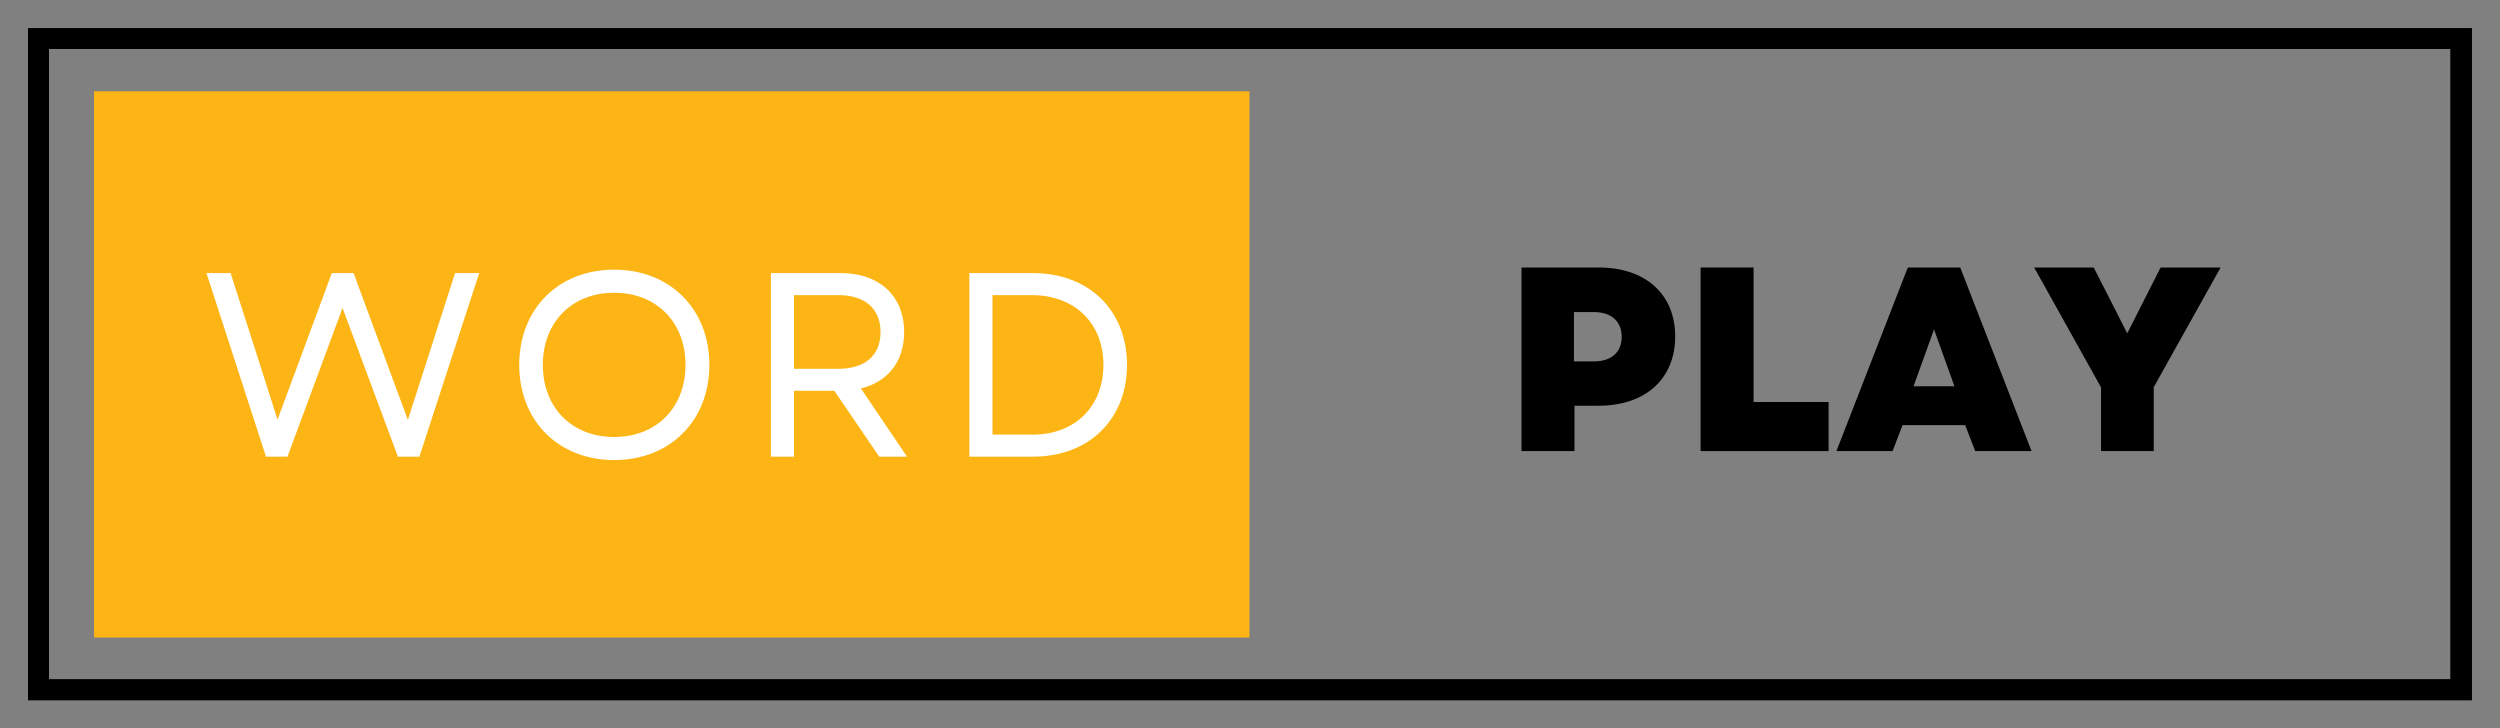 <svg xmlns="http://www.w3.org/2000/svg" xmlns:xlink="http://www.w3.org/1999/xlink" zoomAndPan="magnify" preserveAspectRatio="xMidYMid meet" version="1.0" viewBox="53.49 148.46 267.75 78"><rect x="53.49" y="148.46" width="267.75" height="78" fill="#808080" stroke="none"/><defs><g/><clipPath id="993cfb4668"><path d="M 56.488 151.465 L 318.238 151.465 L 318.238 223.465 L 56.488 223.465 Z M 56.488 151.465 " clip-rule="nonzero"/></clipPath><clipPath id="309d7ba0d9"><path d="M 63.559 158.238 L 187.309 158.238 L 187.309 216.738 L 63.559 216.738 Z M 63.559 158.238 " clip-rule="nonzero"/></clipPath></defs><g clip-path="url(#993cfb4668)"><path stroke-linecap="butt" transform="matrix(0.75, 0, 0, 0.749, 56.489, 151.465)" fill="none" stroke-linejoin="miter" d="M -0.001 -0.001 L 348.905 -0.001 L 348.905 96.093 L -0.001 96.093 L -0.001 -0.001 " stroke="#000000" stroke-width="6" stroke-opacity="1" stroke-miterlimit="4"/></g><g clip-path="url(#309d7ba0d9)"><path fill="#fdb515" d="M 63.562 158.238 L 187.309 158.238 L 187.309 216.738 L 63.562 216.738 L 63.562 158.238 " fill-opacity="1" fill-rule="nonzero"/></g><g fill="#ffffff" fill-opacity="1"><g transform="translate(75.068, 197.368)"><g><path d="M 6.91 0 L 9.211 0 L 15.109 -15.926 L 18.371 -7.164 L 21.039 0 L 23.34 0 L 29.746 -19.66 L 27.16 -19.66 L 22.105 -3.934 L 16.289 -19.66 L 13.961 -19.66 L 8.145 -3.961 L 5.844 -11.18 L 3.117 -19.66 L 0.535 -19.66 Z M 6.91 0 "/></g></g></g><g fill="#ffffff" fill-opacity="1"><g transform="translate(107.471, 197.368)"><g><path d="M 11.797 0.363 C 17.781 0.363 21.992 -3.848 21.992 -9.832 C 21.992 -15.812 17.781 -20.027 11.797 -20.027 C 5.812 -20.027 1.629 -15.812 1.629 -9.832 C 1.629 -3.848 5.812 0.363 11.797 0.363 Z M 4.156 -9.832 C 4.156 -14.41 7.273 -17.555 11.797 -17.555 C 16.32 -17.555 19.438 -14.41 19.438 -9.832 C 19.438 -5.254 16.32 -2.105 11.797 -2.105 C 7.273 -2.105 4.156 -5.254 4.156 -9.832 Z M 4.156 -9.832 "/></g></g></g><g fill="#ffffff" fill-opacity="1"><g transform="translate(133.191, 197.368)"><g><path d="M 2.863 0 L 5.336 0 L 5.336 -7.051 L 9.66 -7.051 L 14.465 0 L 17.441 0 L 12.5 -7.305 C 15.363 -8.004 17.133 -10.168 17.133 -13.34 C 17.133 -17.246 14.438 -19.66 10.363 -19.66 L 2.863 -19.66 Z M 5.336 -9.41 L 5.336 -17.301 L 10.082 -17.301 C 12.949 -17.301 14.605 -15.84 14.605 -13.34 C 14.605 -10.84 12.949 -9.41 10.082 -9.41 Z M 5.336 -9.41 "/></g></g></g><g fill="#ffffff" fill-opacity="1"><g transform="translate(154.447, 197.368)"><g><path d="M 2.863 0 L 9.66 0 C 15.699 0 19.746 -4.016 19.746 -9.832 C 19.746 -15.645 15.699 -19.66 9.66 -19.66 L 2.863 -19.66 Z M 5.336 -2.359 L 5.336 -17.301 L 9.551 -17.301 C 14.129 -17.301 17.219 -14.297 17.219 -9.832 C 17.219 -5.363 14.156 -2.359 9.66 -2.359 Z M 5.336 -2.359 "/></g></g></g><g fill="#000000" fill-opacity="1"><g transform="translate(214.365, 196.77)"><g><path d="M 2.078 0 L 7.75 0 L 7.75 -4.859 L 10.363 -4.859 C 15.363 -4.859 18.539 -7.75 18.539 -12.273 C 18.539 -16.797 15.363 -19.66 10.363 -19.66 L 2.078 -19.66 Z M 7.695 -9.605 L 7.695 -14.887 L 9.832 -14.887 C 11.711 -14.887 12.809 -13.875 12.809 -12.246 C 12.809 -10.59 11.711 -9.605 9.832 -9.605 Z M 7.695 -9.605 "/></g></g></g><g fill="#000000" fill-opacity="1"><g transform="translate(233.547, 196.77)"><g><path d="M 2.078 0 L 15.785 0 L 15.785 -5.254 L 7.75 -5.254 L 7.75 -19.66 L 2.078 -19.66 Z M 2.078 0 "/></g></g></g><g fill="#000000" fill-opacity="1"><g transform="translate(250.033, 196.77)"><g><path d="M 0.141 0 L 6.152 0 L 7.219 -2.781 L 13.93 -2.781 L 15 0 L 21.035 0 L 13.398 -19.66 L 7.781 -19.66 Z M 8.398 -6.938 L 10.59 -13.031 L 12.781 -6.938 Z M 8.398 -6.938 "/></g></g></g><g fill="#000000" fill-opacity="1"><g transform="translate(271.209, 196.77)"><g><path d="M 7.301 0 L 12.949 0 L 12.949 -6.852 L 20.109 -19.66 L 13.68 -19.66 L 10.109 -12.609 L 8.594 -15.59 L 6.516 -19.66 L 0.141 -19.66 L 7.301 -6.824 Z M 7.301 0 "/></g></g></g></svg>